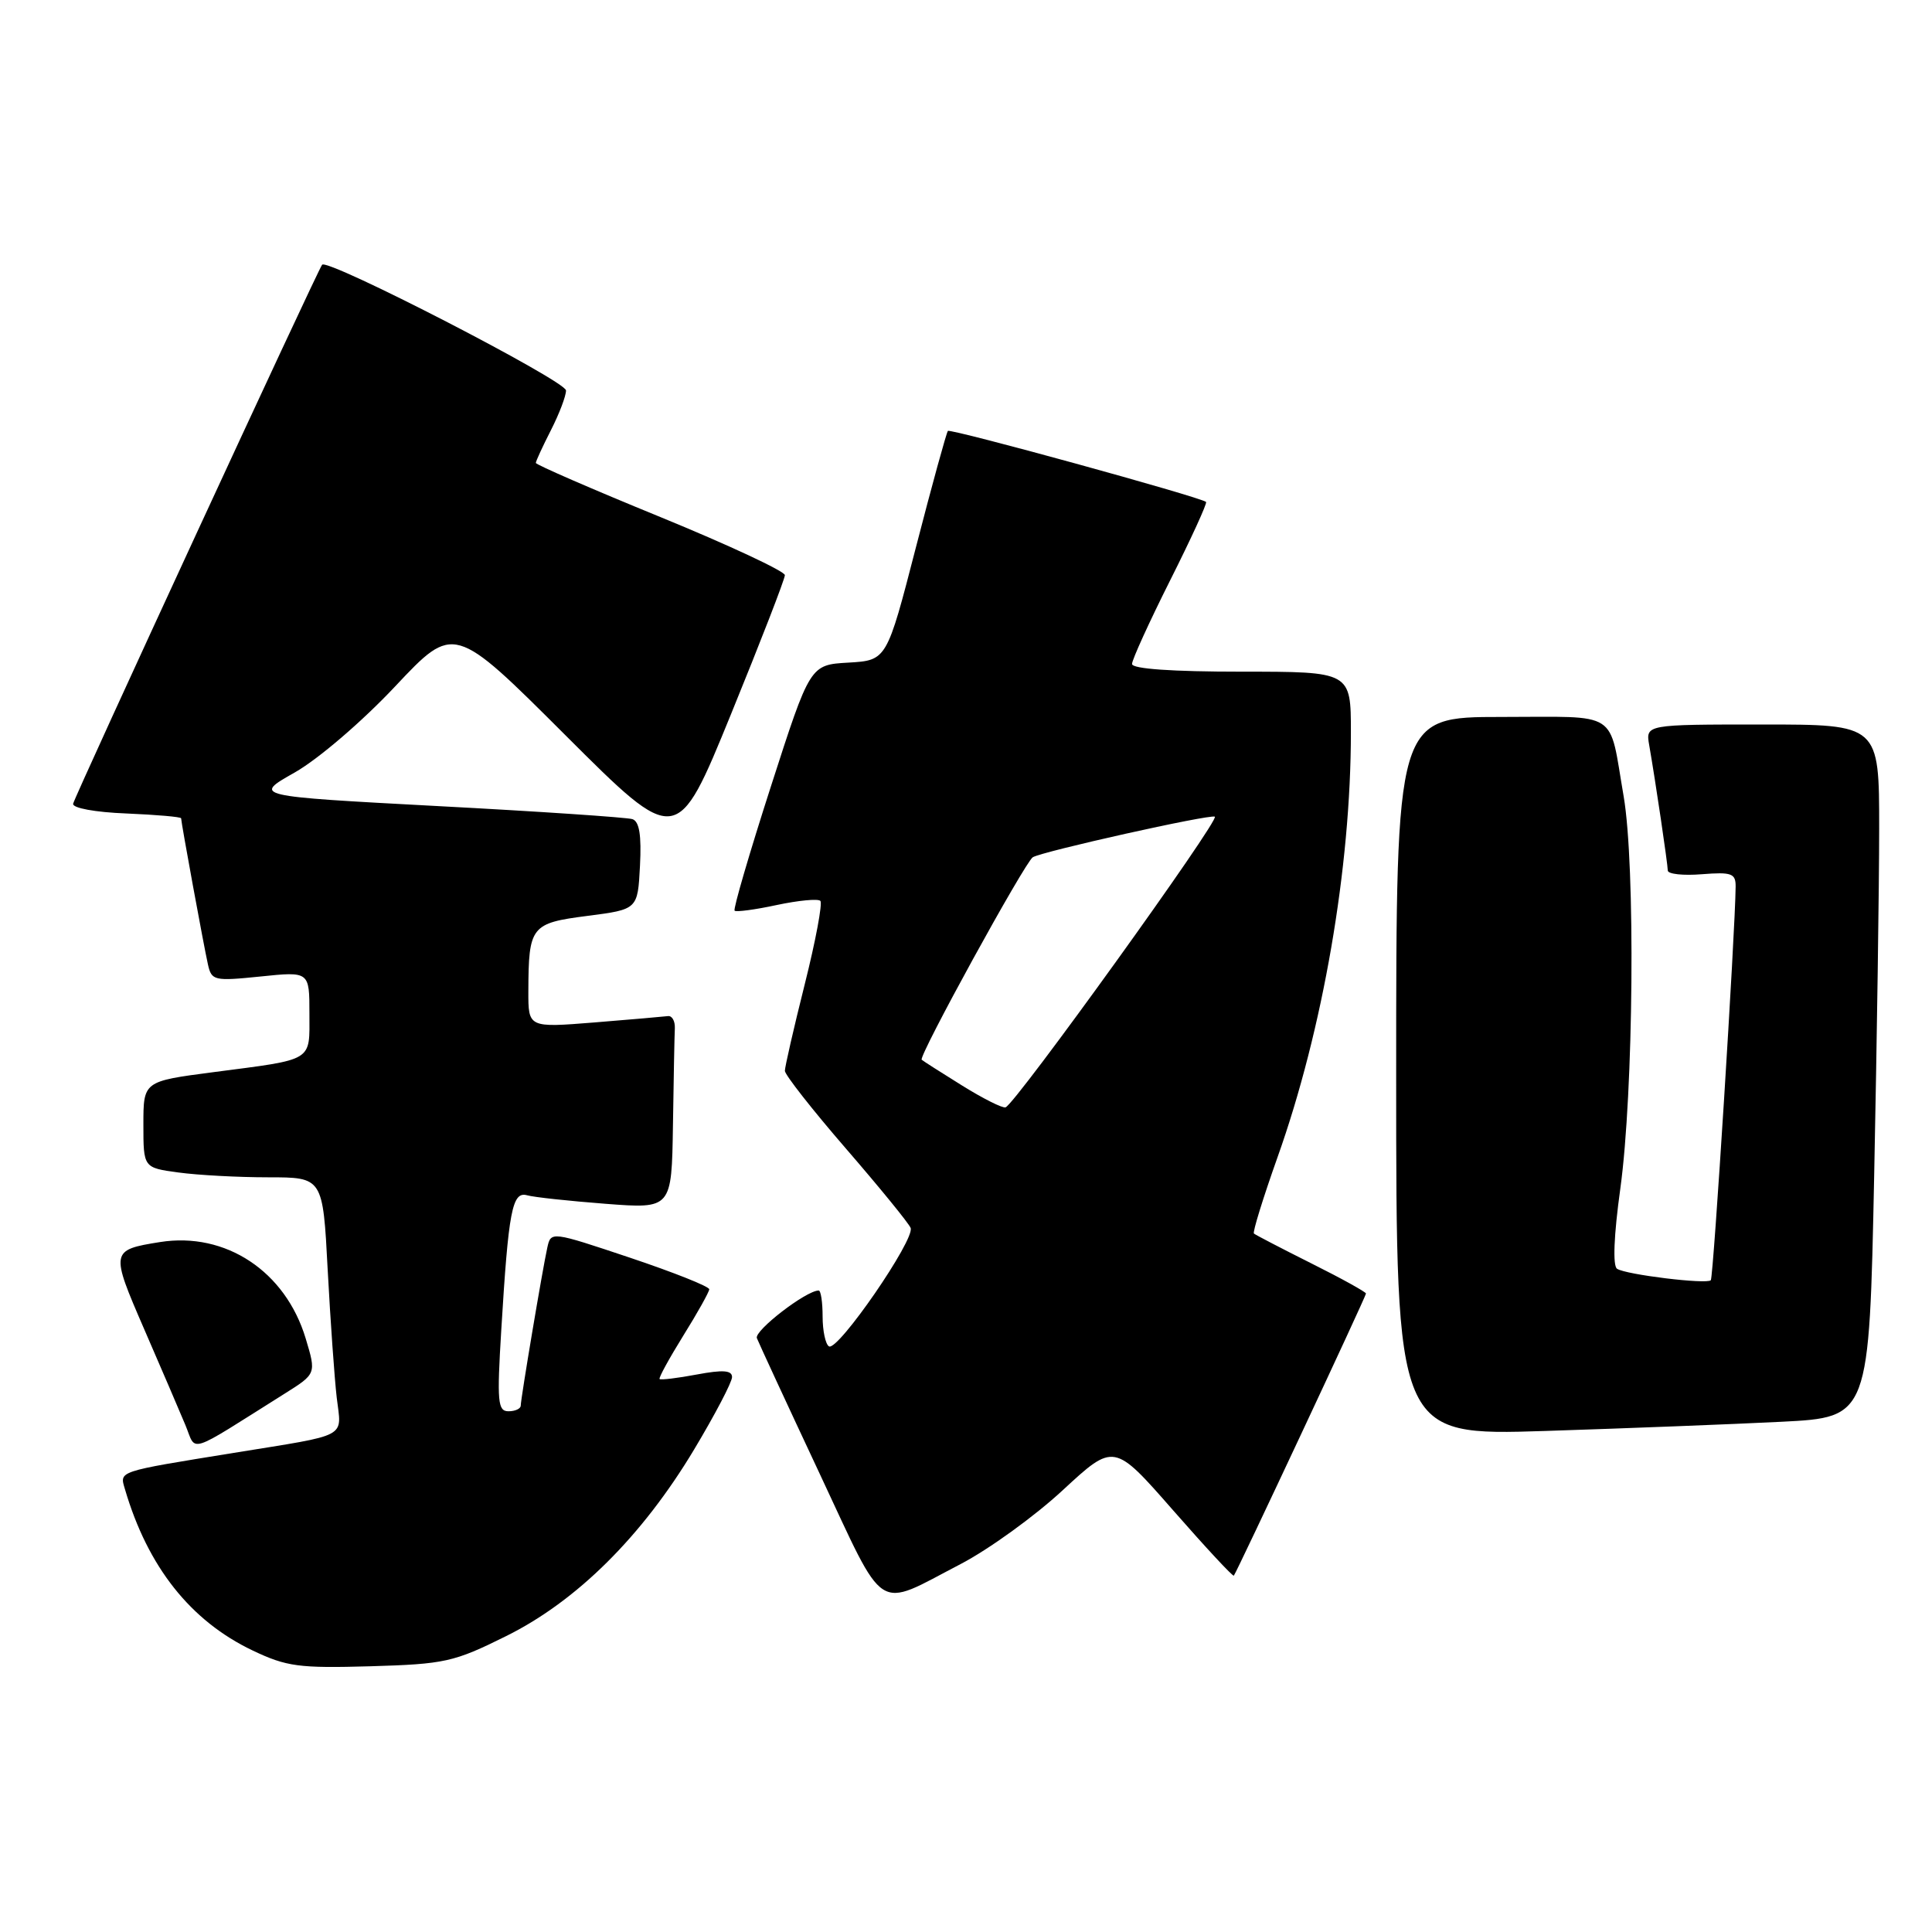 <?xml version="1.0" encoding="UTF-8" standalone="no"?>
<!DOCTYPE svg PUBLIC "-//W3C//DTD SVG 1.1//EN" "http://www.w3.org/Graphics/SVG/1.1/DTD/svg11.dtd" >
<svg xmlns="http://www.w3.org/2000/svg" xmlns:xlink="http://www.w3.org/1999/xlink" version="1.1" viewBox="0 0 256 256">
 <g >
 <path fill="currentColor"
d=" M 67.07 216.79 C 76.42 212.16 85.08 203.56 91.96 192.09 C 94.73 187.47 97.00 183.14 97.00 182.47 C 97.00 181.57 95.80 181.48 92.33 182.13 C 89.77 182.61 87.55 182.88 87.40 182.73 C 87.25 182.58 88.67 180.00 90.54 176.98 C 92.42 173.97 93.96 171.20 93.98 170.84 C 93.99 170.47 89.28 168.60 83.50 166.66 C 73.01 163.15 73.00 163.15 72.52 165.32 C 71.88 168.21 69.01 185.29 69.00 186.25 C 69.00 186.66 68.27 187.00 67.38 187.00 C 65.95 187.00 65.84 185.76 66.42 176.25 C 67.38 160.38 67.87 157.84 69.84 158.38 C 70.75 158.64 75.44 159.14 80.25 159.51 C 89.00 160.18 89.00 160.18 89.17 149.09 C 89.26 142.99 89.37 137.21 89.42 136.25 C 89.46 135.29 89.05 134.56 88.50 134.64 C 87.95 134.71 83.56 135.09 78.75 135.48 C 70.00 136.18 70.00 136.18 70.01 131.34 C 70.04 122.72 70.35 122.32 77.84 121.36 C 84.50 120.50 84.50 120.50 84.80 114.74 C 85.01 110.68 84.72 108.85 83.80 108.54 C 83.09 108.31 71.47 107.52 58.00 106.81 C 33.50 105.50 33.50 105.50 39.05 102.36 C 42.17 100.59 47.99 95.60 52.37 90.94 C 60.15 82.67 60.15 82.67 74.92 97.42 C 89.70 112.18 89.70 112.18 96.85 94.66 C 100.78 85.03 104.00 76.73 104.00 76.21 C 104.00 75.70 96.58 72.23 87.50 68.51 C 78.42 64.80 71.00 61.57 71.00 61.34 C 71.00 61.11 71.90 59.16 73.00 57.00 C 74.10 54.84 75.00 52.48 75.00 51.74 C 75.00 50.48 43.38 34.18 42.68 35.08 C 42.03 35.92 9.88 105.53 9.69 106.50 C 9.58 107.07 12.61 107.63 16.75 107.79 C 20.74 107.96 24.00 108.24 24.00 108.43 C 24.00 108.97 26.98 125.22 27.55 127.78 C 28.03 129.94 28.35 130.02 34.53 129.39 C 41.00 128.72 41.00 128.72 41.00 134.29 C 41.00 140.75 41.72 140.31 28.25 142.07 C 19.00 143.28 19.00 143.28 19.00 149.01 C 19.00 154.73 19.00 154.73 23.64 155.36 C 26.19 155.71 31.54 156.00 35.53 156.00 C 42.78 156.00 42.78 156.00 43.42 168.25 C 43.78 174.99 44.32 182.62 44.62 185.21 C 45.26 190.63 46.42 190.01 31.00 192.51 C 15.39 195.04 15.84 194.89 16.56 197.34 C 19.58 207.62 25.25 214.78 33.48 218.70 C 37.97 220.84 39.62 221.06 49.07 220.79 C 58.94 220.50 60.13 220.24 67.07 216.79 Z  M 127.28 207.25 C 131.01 205.31 137.11 200.90 140.83 197.45 C 147.61 191.18 147.61 191.18 155.44 200.12 C 159.75 205.04 163.37 208.94 163.49 208.78 C 163.92 208.24 181.00 171.78 181.00 171.40 C 181.00 171.20 177.74 169.39 173.75 167.40 C 169.76 165.40 166.34 163.62 166.15 163.45 C 165.96 163.28 167.37 158.71 169.29 153.31 C 175.29 136.44 179.00 114.95 179.00 97.04 C 179.00 89.00 179.00 89.00 164.50 89.00 C 155.33 89.00 150.00 88.63 150.00 87.98 C 150.00 87.42 152.28 82.42 155.06 76.88 C 157.85 71.33 159.98 66.67 159.81 66.51 C 159.08 65.86 125.93 56.75 125.60 57.10 C 125.41 57.32 123.50 64.25 121.37 72.50 C 117.50 87.50 117.50 87.50 112.42 87.80 C 107.34 88.09 107.34 88.09 102.15 104.20 C 99.30 113.05 97.13 120.47 97.34 120.67 C 97.54 120.87 100.05 120.54 102.92 119.92 C 105.79 119.31 108.39 119.06 108.70 119.37 C 109.01 119.68 108.08 124.66 106.63 130.43 C 105.18 136.21 104.00 141.37 104.00 141.89 C 104.00 142.41 107.63 147.04 112.07 152.17 C 116.51 157.30 120.38 162.04 120.66 162.70 C 121.30 164.18 111.01 179.12 109.84 178.40 C 109.38 178.12 109.00 176.33 109.00 174.44 C 109.00 172.55 108.77 171.00 108.48 171.00 C 106.82 171.00 99.91 176.33 100.29 177.31 C 100.55 177.97 104.28 186.04 108.60 195.25 C 117.51 214.24 115.86 213.18 127.28 207.25 Z  M 37.71 184.67 C 41.91 182.03 41.91 182.03 40.51 177.37 C 37.83 168.45 29.89 163.20 21.20 164.58 C 14.65 165.63 14.62 165.78 19.08 176.06 C 21.33 181.25 23.80 186.98 24.55 188.79 C 26.09 192.47 24.52 192.96 37.71 184.67 Z  M 236.09 188.39 C 247.68 187.80 247.68 187.80 248.34 155.65 C 248.70 137.97 249.00 117.31 249.00 109.75 C 249.00 96.00 249.00 96.00 233.53 96.00 C 218.05 96.00 218.05 96.00 218.53 98.75 C 219.35 103.44 220.98 114.46 220.99 115.35 C 221.00 115.82 223.03 116.04 225.50 115.84 C 229.46 115.53 230.00 115.73 229.98 117.49 C 229.93 123.42 227.04 169.29 226.69 169.64 C 226.13 170.20 215.44 168.90 214.27 168.12 C 213.68 167.74 213.84 163.70 214.70 157.50 C 216.46 144.72 216.71 114.64 215.14 105.50 C 213.14 93.94 214.77 95.00 198.93 95.00 C 185.00 95.00 185.00 95.00 185.00 142.62 C 185.00 190.24 185.00 190.24 204.75 189.61 C 215.61 189.26 229.72 188.71 236.09 188.39 Z  M 127.50 143.85 C 124.75 142.14 122.33 140.60 122.13 140.42 C 121.66 140.00 135.81 114.24 136.85 113.59 C 138.10 112.82 160.18 107.89 160.97 108.21 C 161.74 108.51 134.52 146.33 133.24 146.73 C 132.83 146.86 130.25 145.56 127.50 143.85 Z "/>
</g>
</svg>